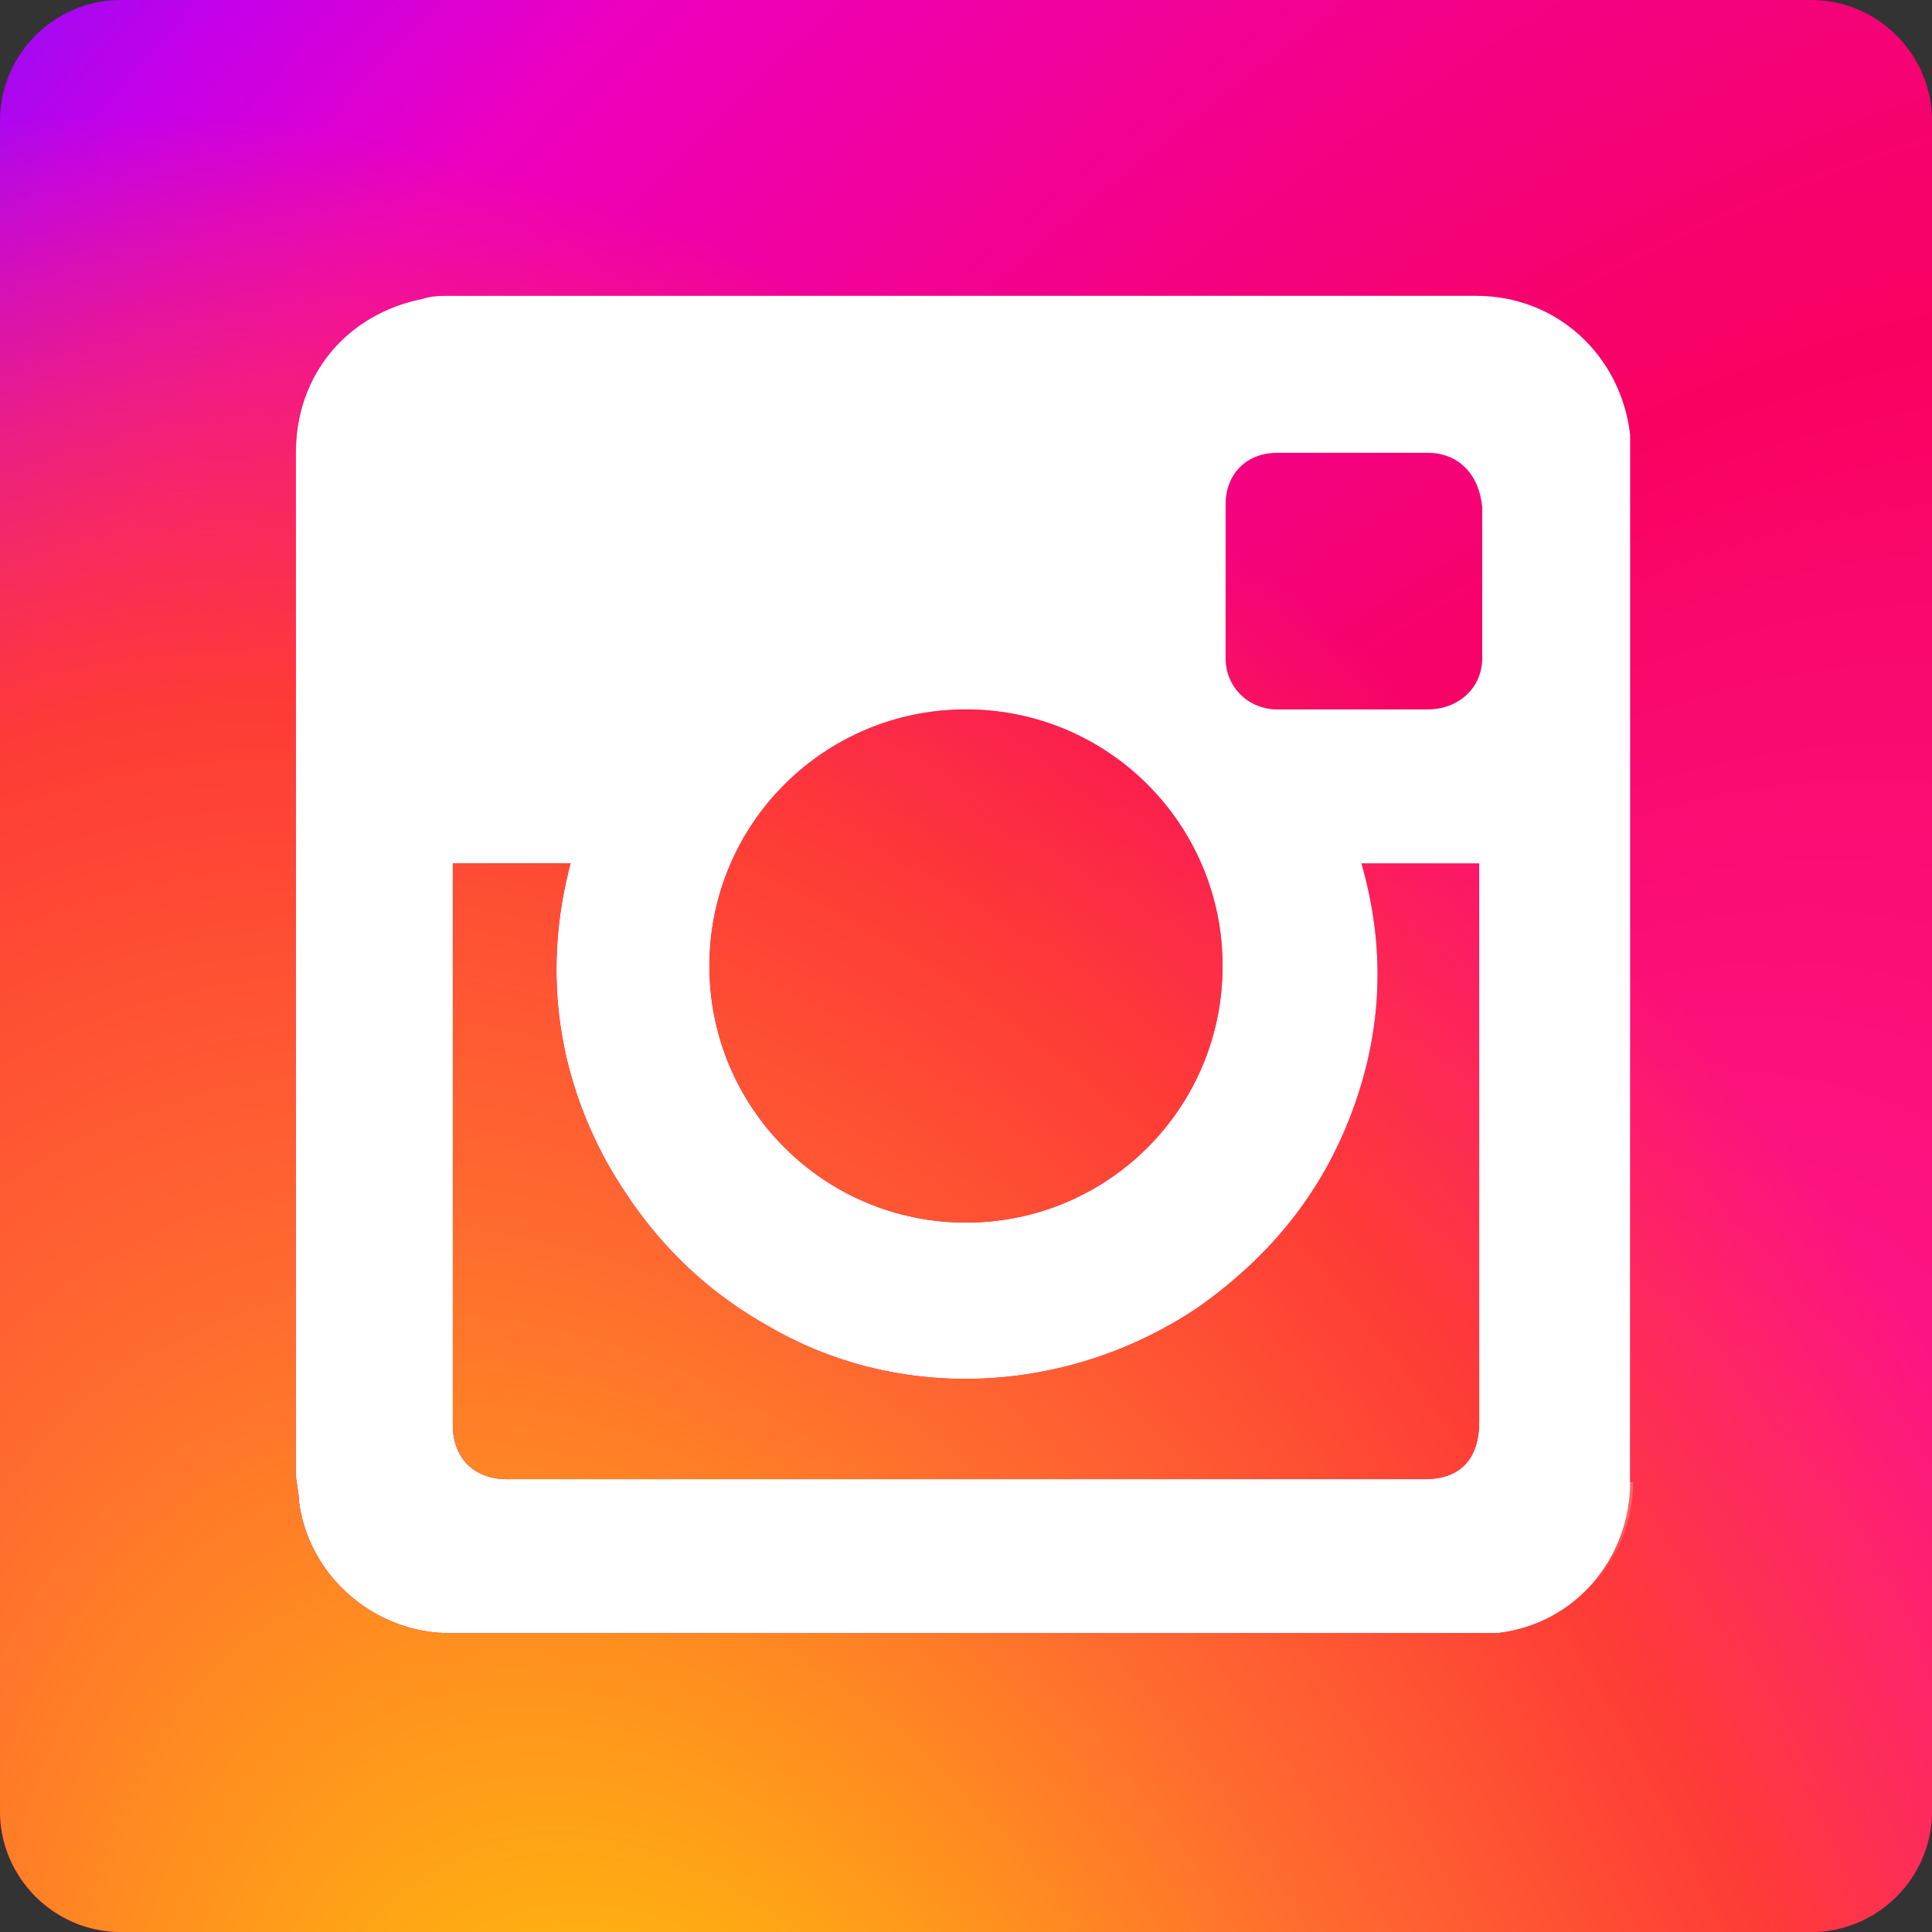 <?xml version="1.0" encoding="utf-8"?>
<svg version="1.1" id="Layer_1" xmlns="http://www.w3.org/2000/svg" x="0px" y="0px"
	 viewBox="0 0 64 64" style="enable-background:new 0 0 64 64;" xml:space="preserve">
<rect x="0" y="0" width="64" height="64" fill="#333333" stroke="none"/>
<style type="text/css">
	.st0{fill:#FFFFFF;}
	.st1{fill:url(#SVGID_1_);}
	.st2{fill:url(#SVGID_00000060015759403550671620000002647560660901621923_);}
	.st3{fill:url(#SVGID_00000181785872056753307840000005906011188592971165_);}
	.st4{fill:url(#SVGID_00000134239051061423360110000014879778899600975530_);}
	.st5{fill:url(#SVGID_00000170237989216441659230000003191510174969084334_);}
	.st6{fill:url(#SVGID_00000066516089732853758860000012412590926277478335_);}
	.st7{fill:url(#SVGID_00000083806216018383762860000009444341700728173743_);}
	.st8{fill:url(#SVGID_00000013186499102020433860000013284878923342356881_);}
</style>
<rect x="1.9" y="1.9" class="st0" width="60" height="60"/>
<g>

		<radialGradient id="SVGID_1_" cx="-1548.151" cy="-366.693" r="9.293617e-02" gradientTransform="matrix(-593.002 -1227.995 1826.504 -882.023 -248226.359 -2224463)" gradientUnits="userSpaceOnUse">
		<stop  offset="0.244" style="stop-color:#FF1B90"/>
		<stop  offset="0.437" style="stop-color:#F80261"/>
		<stop  offset="0.689" style="stop-color:#ED00C0"/>
		<stop  offset="0.777" style="stop-color:#C500E9"/>
		<stop  offset="0.893" style="stop-color:#7017FF"/>
	</radialGradient>
	<path class="st1" d="M47.3,15h-5c-1,0-1.7,0.7-1.7,1.7c0,1.7,0,3.4,0,5.1c0,1,0.8,1.7,1.7,1.7h5c1,0,1.8-0.7,1.8-1.7
		c0-1.7,0-3.4,0-5C49,15.7,48.3,15,47.3,15z"/>

		<radialGradient id="SVGID_00000085956136612310977520000013547250689349247163_" cx="-1547.106" cy="-365.447" r="9.293617e-02" gradientTransform="matrix(318 -498.001 517.992 330.765 681297.25 -649507.625)" gradientUnits="userSpaceOnUse">
		<stop  offset="0" style="stop-color:#FFD600"/>
		<stop  offset="0.484" style="stop-color:#FF6930"/>
		<stop  offset="0.734" style="stop-color:#FE3B36"/>
		<stop  offset="1" style="stop-color:#FE3B36;stop-opacity:0"/>
	</radialGradient>
	<path style="fill:url(#SVGID_00000085956136612310977520000013547250689349247163_);" d="M47.3,15h-5c-1,0-1.7,0.7-1.7,1.7
		c0,1.7,0,3.4,0,5.1c0,1,0.8,1.7,1.7,1.7h5c1,0,1.8-0.7,1.8-1.7c0-1.7,0-3.4,0-5C49,15.7,48.3,15,47.3,15z"/>

		<radialGradient id="SVGID_00000176041424722917590560000012021240431196031672_" cx="-1548.151" cy="-366.693" r="9.293617e-02" gradientTransform="matrix(-593.002 -1227.995 1826.504 -882.023 -248226.359 -2224463)" gradientUnits="userSpaceOnUse">
		<stop  offset="0.244" style="stop-color:#FF1B90"/>
		<stop  offset="0.437" style="stop-color:#F80261"/>
		<stop  offset="0.689" style="stop-color:#ED00C0"/>
		<stop  offset="0.777" style="stop-color:#C500E9"/>
		<stop  offset="0.893" style="stop-color:#7017FF"/>
	</radialGradient>
	<path style="fill:url(#SVGID_00000176041424722917590560000012021240431196031672_);" d="M32,40.5c4.7,0,8.5-3.8,8.5-8.5
		s-3.8-8.5-8.5-8.5s-8.5,3.8-8.5,8.5S27.3,40.5,32,40.5z"/>

		<radialGradient id="SVGID_00000051370414756888459410000000036220274440896404_" cx="-1547.106" cy="-365.447" r="9.293617e-02" gradientTransform="matrix(318 -498.001 517.992 330.765 681297.25 -649507.625)" gradientUnits="userSpaceOnUse">
		<stop  offset="0" style="stop-color:#FFD600"/>
		<stop  offset="0.484" style="stop-color:#FF6930"/>
		<stop  offset="0.734" style="stop-color:#FE3B36"/>
		<stop  offset="1" style="stop-color:#FE3B36;stop-opacity:0"/>
	</radialGradient>
	<path style="fill:url(#SVGID_00000051370414756888459410000000036220274440896404_);" d="M32,40.5c4.7,0,8.5-3.8,8.5-8.5
		s-3.8-8.5-8.5-8.5s-8.5,3.8-8.5,8.5S27.3,40.5,32,40.5z"/>

		<radialGradient id="SVGID_00000101075295429870053880000007734648951517156485_" cx="-1548.151" cy="-366.693" r="9.293617e-02" gradientTransform="matrix(-593.002 -1227.995 1826.504 -882.023 -248226.359 -2224463)" gradientUnits="userSpaceOnUse">
		<stop  offset="0.244" style="stop-color:#FF1B90"/>
		<stop  offset="0.437" style="stop-color:#F80261"/>
		<stop  offset="0.689" style="stop-color:#ED00C0"/>
		<stop  offset="0.777" style="stop-color:#C500E9"/>
		<stop  offset="0.893" style="stop-color:#7017FF"/>
	</radialGradient>
	<path style="fill:url(#SVGID_00000101075295429870053880000007734648951517156485_);" d="M44.8,36.8c-1,2.7-2.7,4.8-5.1,6.5
		c-4.3,2.9-9.9,3.2-14.3,0.6c-2.3-1.3-4-3.1-5.3-5.4c-1.7-3.1-2.1-6.5-1.2-9.9H15v18.6c0,1.1,0.7,1.8,1.8,1.8c0.7,0,1.4,0,2,0h28.4
		c1.2,0,1.8-0.7,1.8-1.9V28.6h-3.9C45.9,31.4,45.8,34.1,44.8,36.8z"/>

		<radialGradient id="SVGID_00000046338961815980013130000010845013984439969172_" cx="-1547.106" cy="-365.447" r="9.293617e-02" gradientTransform="matrix(318 -498.001 517.992 330.765 681297.25 -649507.625)" gradientUnits="userSpaceOnUse">
		<stop  offset="0" style="stop-color:#FFD600"/>
		<stop  offset="0.484" style="stop-color:#FF6930"/>
		<stop  offset="0.734" style="stop-color:#FE3B36"/>
		<stop  offset="1" style="stop-color:#FE3B36;stop-opacity:0"/>
	</radialGradient>
	<path style="fill:url(#SVGID_00000046338961815980013130000010845013984439969172_);" d="M44.8,36.8c-1,2.7-2.7,4.8-5.1,6.5
		c-4.3,2.9-9.9,3.2-14.3,0.6c-2.3-1.3-4-3.1-5.3-5.4c-1.7-3.1-2.1-6.5-1.2-9.9H15v18.6c0,1.1,0.7,1.8,1.8,1.8c0.7,0,1.4,0,2,0h28.4
		c1.2,0,1.8-0.7,1.8-1.9V28.6h-3.9C45.9,31.4,45.8,34.1,44.8,36.8z"/>

		<radialGradient id="SVGID_00000060725942592969241920000002644905411435502469_" cx="-1548.151" cy="-366.693" r="9.293617e-02" gradientTransform="matrix(-593.002 -1227.995 1826.504 -882.023 -248226.359 -2224463)" gradientUnits="userSpaceOnUse">
		<stop  offset="0.244" style="stop-color:#FF1B90"/>
		<stop  offset="0.437" style="stop-color:#F80261"/>
		<stop  offset="0.689" style="stop-color:#ED00C0"/>
		<stop  offset="0.777" style="stop-color:#C500E9"/>
		<stop  offset="0.893" style="stop-color:#7017FF"/>
	</radialGradient>
	<path style="fill:url(#SVGID_00000060725942592969241920000002644905411435502469_);" d="M60,0H4C1.8,0,0,1.8,0,4v56
		c0,2.2,1.8,4,4,4h56c2.2,0,4-1.8,4-4V4C64,1.8,62.2,0,60,0z M54.1,49.1c0,2.5-1.9,4.7-4.5,5c-0.2,0-0.4,0-0.6,0H14.9
		c-2.5,0-4.7-1.9-5-4.4c0-0.3-0.1-0.6-0.1-0.9V15c0-2.6,1.7-4.6,4.2-5.1c0.3-0.1,0.6-0.1,0.9-0.1c11.3,0,22.7,0,34,0
		c2.7,0,4.8,2,5.1,4.6c0,0.1,0,0.3,0,0.4v34.3H54.1z"/>

		<radialGradient id="SVGID_00000040542207840161467180000015598525494273085357_" cx="-1547.106" cy="-365.447" r="9.293617e-02" gradientTransform="matrix(318 -498.001 517.992 330.765 681297.25 -649507.625)" gradientUnits="userSpaceOnUse">
		<stop  offset="0" style="stop-color:#FFD600"/>
		<stop  offset="0.484" style="stop-color:#FF6930"/>
		<stop  offset="0.734" style="stop-color:#FE3B36"/>
		<stop  offset="1" style="stop-color:#FE3B36;stop-opacity:0"/>
	</radialGradient>
	<path style="fill:url(#SVGID_00000040542207840161467180000015598525494273085357_);" d="M60,0H4C1.8,0,0,1.8,0,4v56
		c0,2.2,1.8,4,4,4h56c2.2,0,4-1.8,4-4V4C64,1.8,62.2,0,60,0z M54,49.1c0,2.5-1.8,4.7-4.4,5c-0.2,0-0.4,0-0.6,0H14.9
		c-2.5,0-4.7-1.9-5-4.4c0-0.3-0.1-0.6-0.1-0.9V15c0-2.6,1.7-4.6,4.2-5.1c0.3-0.1,0.6-0.1,0.9-0.1c11.3,0,22.7,0,34,0
		c2.7,0,4.8,2,5.1,4.6c0,0.1,0,0.3,0,0.4V49.1L54,49.1z"/>
</g>
</svg>
